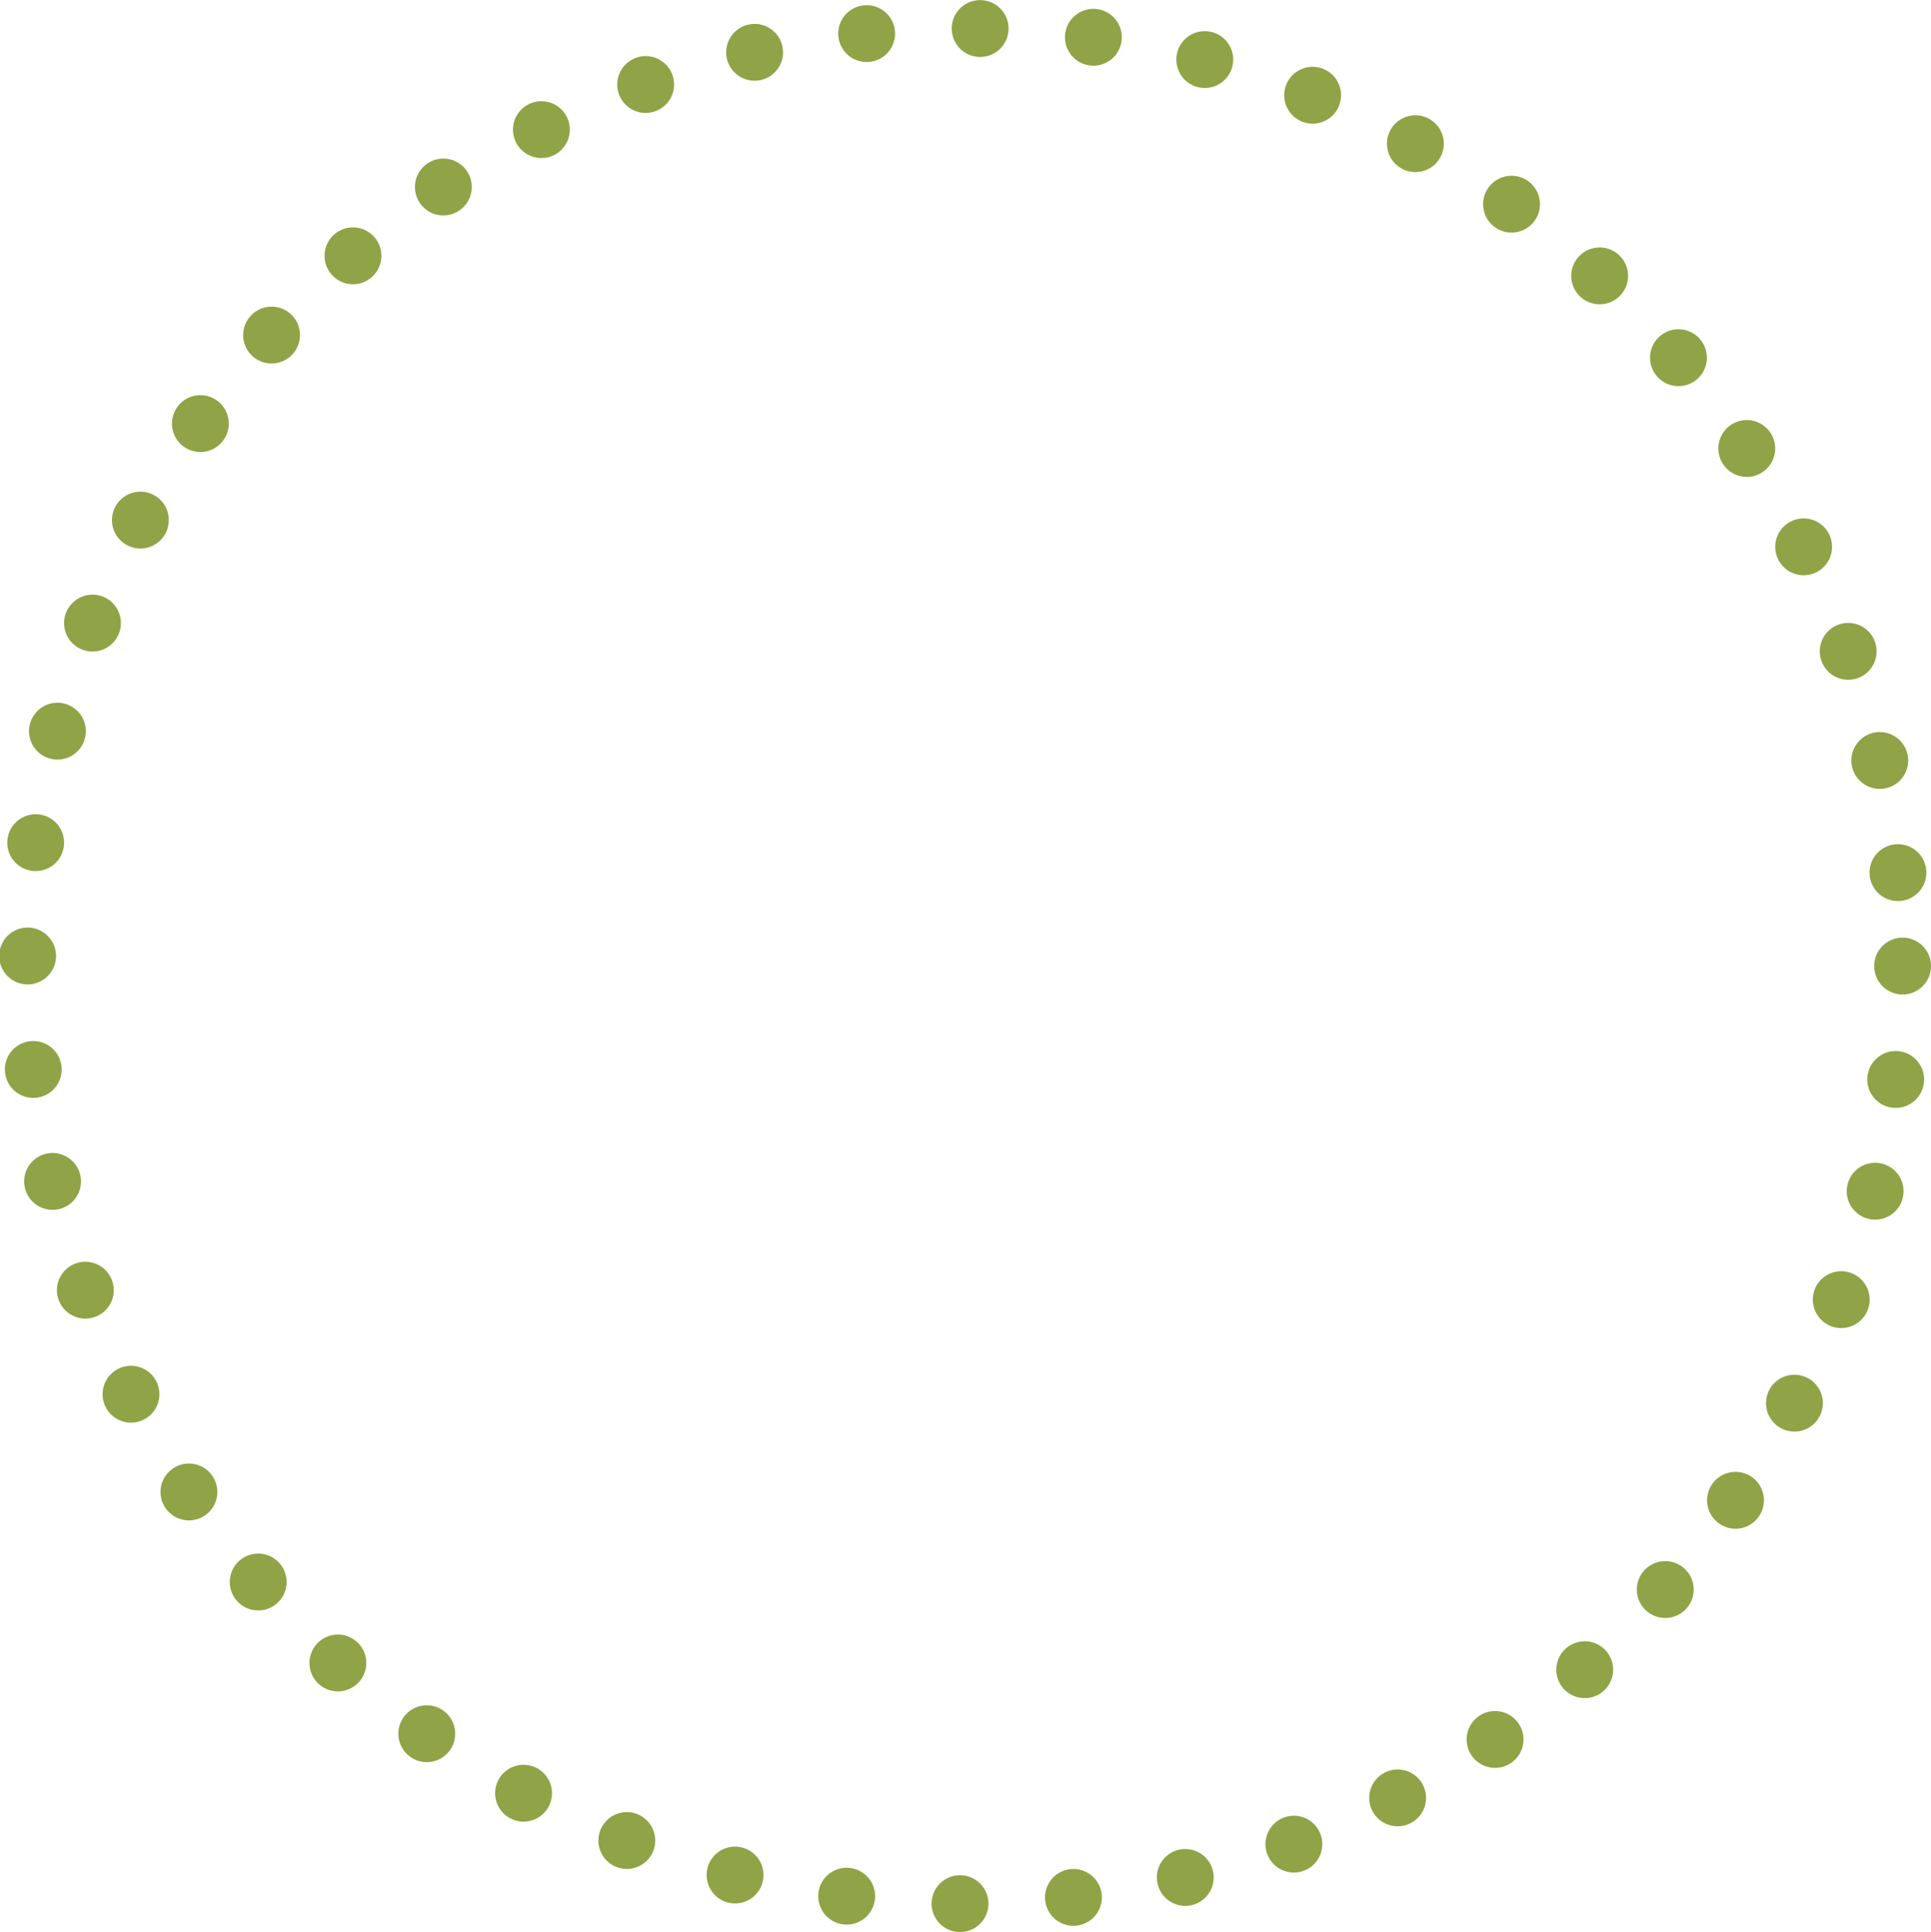 <svg xmlns="http://www.w3.org/2000/svg" width="67.969" height="68" viewBox="0 0 67.969 68">
  <defs>
    <style>
      .cls-1 {
        fill: none;
        stroke: #90a346;
        stroke-linecap: round;
        stroke-width: 2px;
        stroke-dasharray: 0.001 4;
      }
    </style>
  </defs>
  <circle id="circle.svg" class="cls-1" cx="33.969" cy="34" r="33"/>
</svg>
